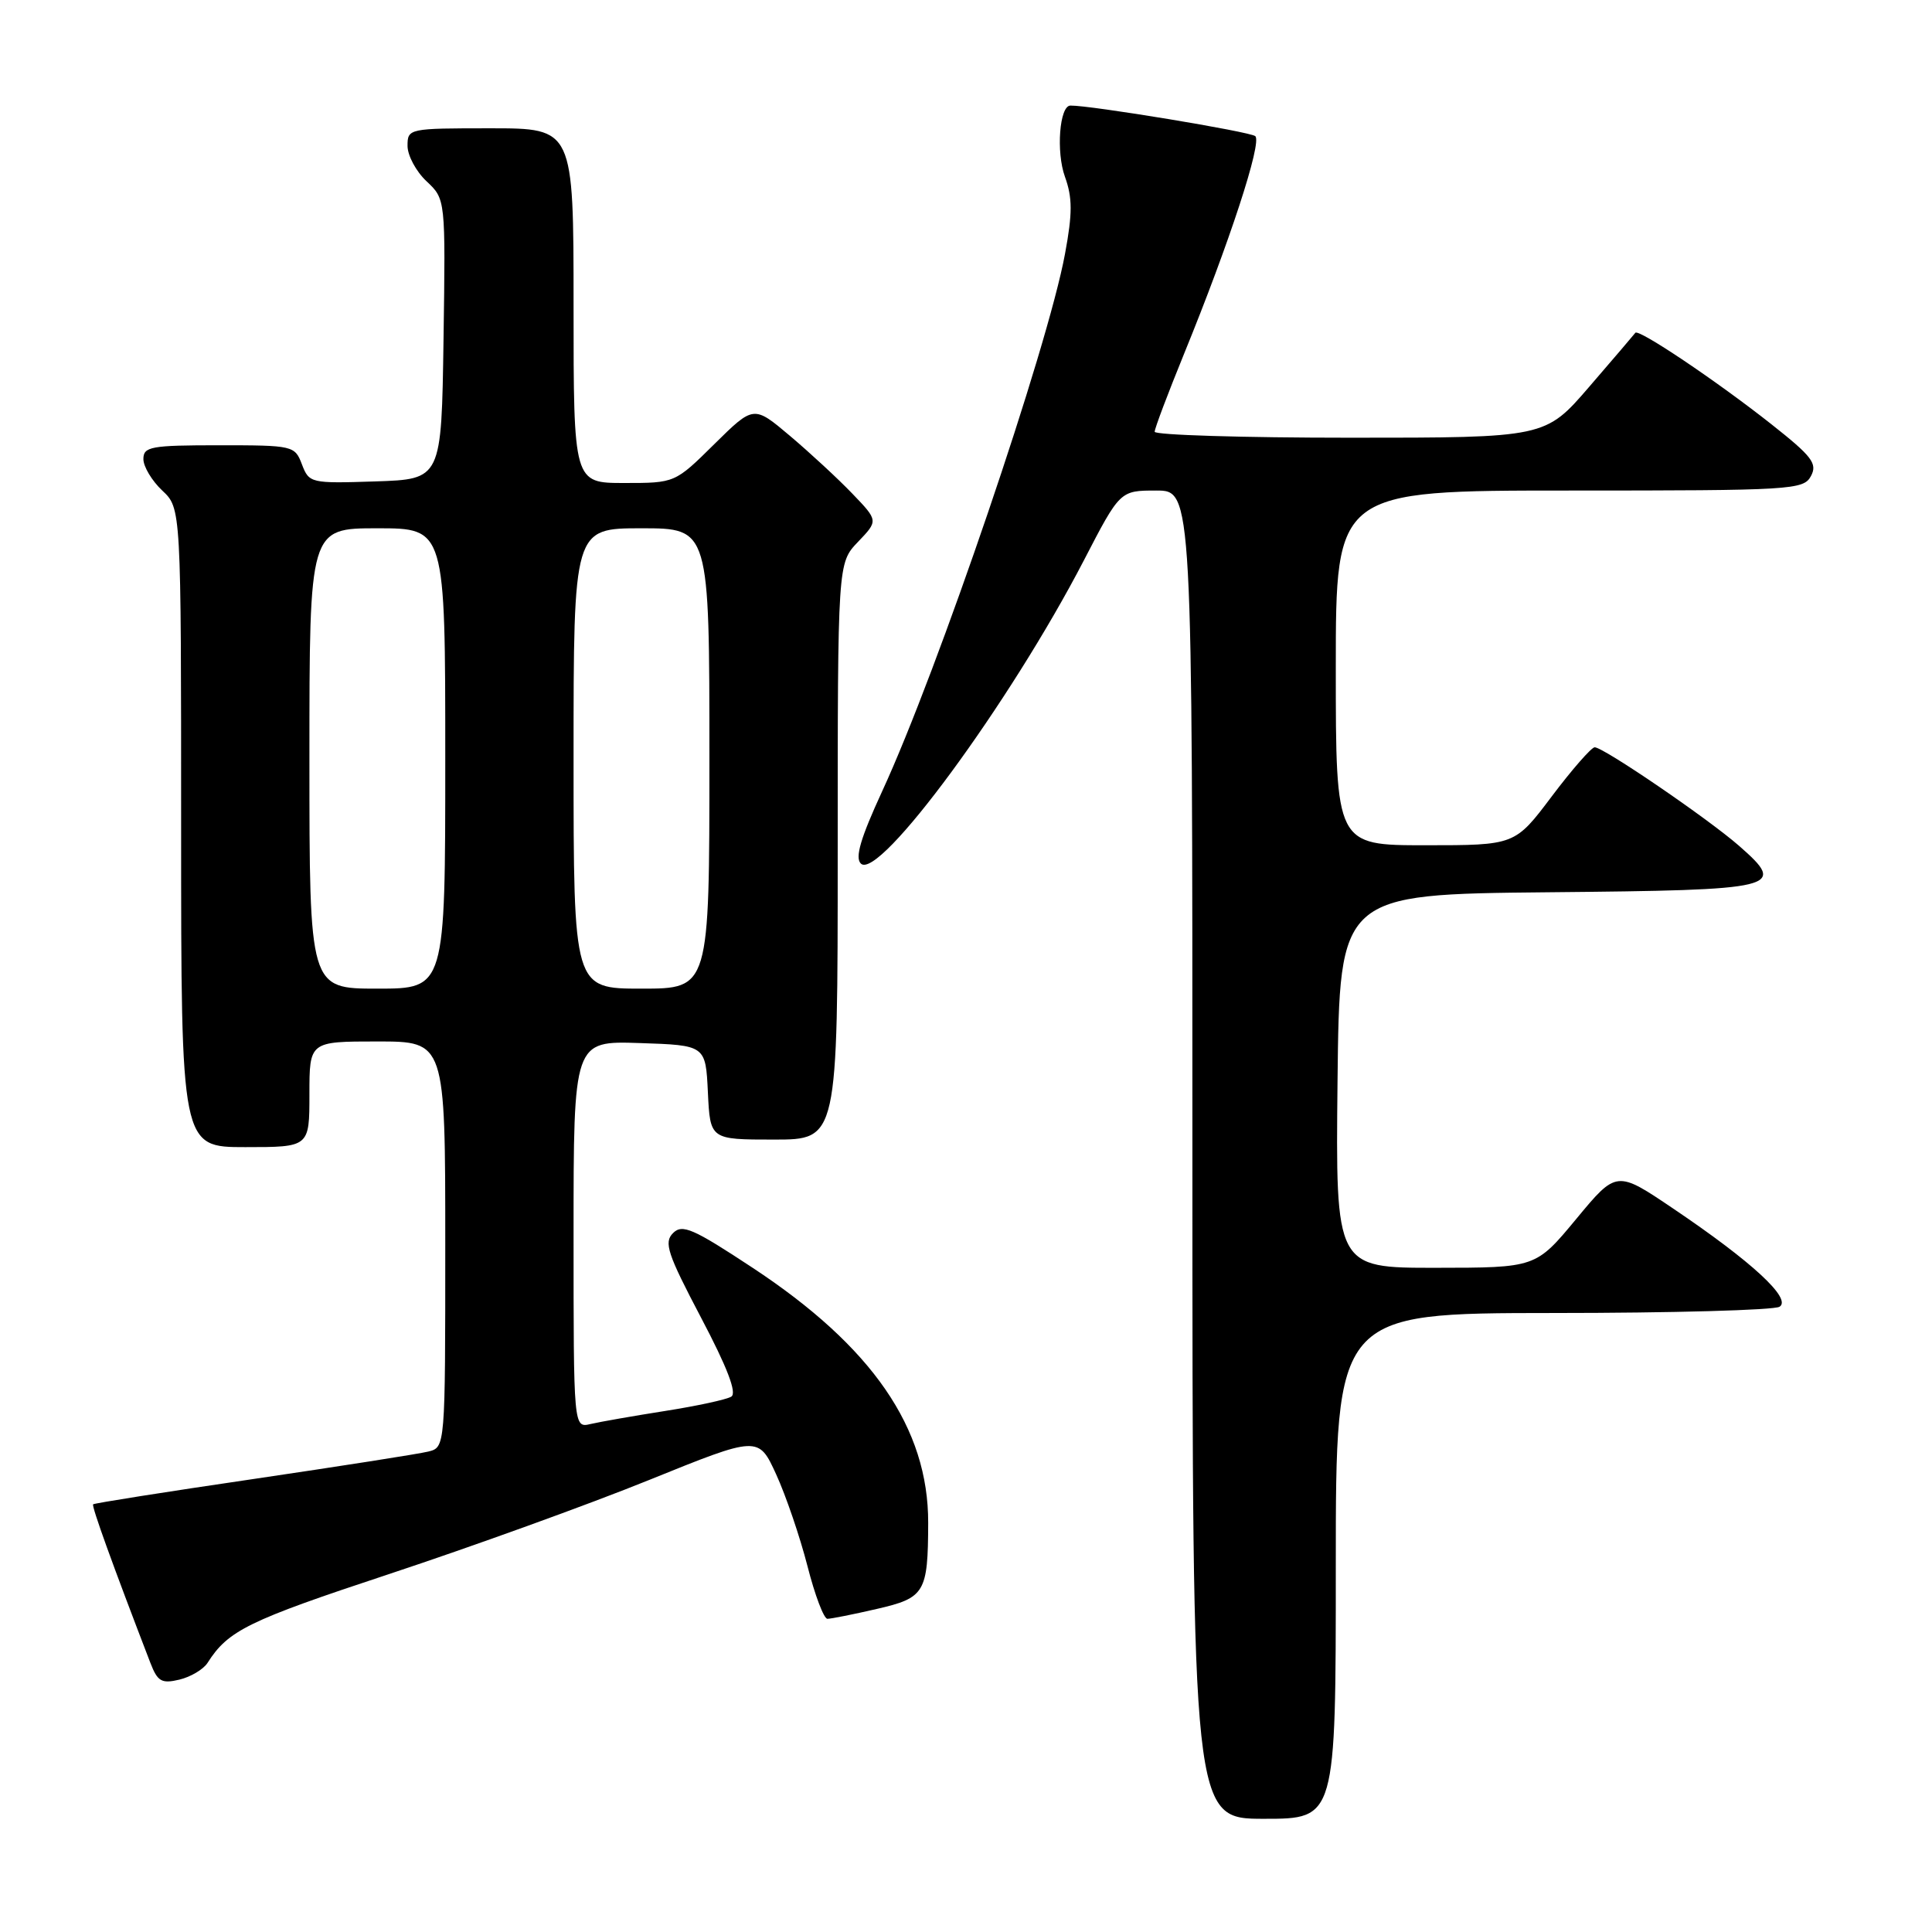<?xml version="1.0" encoding="UTF-8" standalone="no"?>
<!DOCTYPE svg PUBLIC "-//W3C//DTD SVG 1.1//EN" "http://www.w3.org/Graphics/SVG/1.1/DTD/svg11.dtd" >
<svg xmlns="http://www.w3.org/2000/svg" xmlns:xlink="http://www.w3.org/1999/xlink" version="1.1" viewBox="0 0 256 256">
 <g >
 <path fill="currentColor"
d=" M 177.00 207.50 C 177.00 174.00 177.00 174.00 205.75 173.98 C 221.56 173.98 235.08 173.60 235.80 173.15 C 237.46 172.09 232.14 167.18 221.72 160.15 C 214.20 155.07 214.20 155.07 208.85 161.53 C 203.50 167.98 203.50 167.98 190.23 167.99 C 176.97 168.00 176.97 168.00 177.23 143.25 C 177.50 118.50 177.50 118.50 205.15 118.23 C 235.89 117.94 236.85 117.71 230.45 112.09 C 226.33 108.48 212.43 98.99 211.30 99.02 C 210.86 99.04 208.30 101.96 205.62 105.52 C 200.74 112.00 200.74 112.00 188.87 112.00 C 177.00 112.00 177.00 112.00 177.00 88.50 C 177.00 65.00 177.00 65.00 207.96 65.00 C 237.48 65.00 238.98 64.91 239.96 63.08 C 240.84 61.43 240.12 60.48 234.74 56.23 C 227.49 50.50 217.10 43.52 216.69 44.10 C 216.53 44.32 213.78 47.54 210.58 51.25 C 204.76 58.00 204.76 58.00 178.88 58.00 C 164.65 58.00 153.00 57.64 153.00 57.21 C 153.00 56.77 154.76 52.12 156.90 46.87 C 162.89 32.20 167.26 18.85 166.33 18.04 C 165.67 17.45 144.43 13.94 141.83 13.99 C 140.39 14.01 139.92 20.13 141.11 23.42 C 142.11 26.20 142.12 28.25 141.12 33.63 C 138.83 46.09 124.26 88.90 116.89 104.85 C 114.04 111.04 113.26 113.65 114.07 114.43 C 116.47 116.74 133.82 93.14 143.62 74.25 C 148.41 65.00 148.41 65.00 153.21 65.00 C 158.00 65.00 158.00 65.00 158.00 153.00 C 158.00 241.00 158.00 241.00 167.50 241.00 C 177.00 241.00 177.00 241.00 177.00 207.50 Z  M 27.50 220.34 C 30.23 216.04 32.87 214.75 51.50 208.59 C 62.50 204.95 78.03 199.34 86.00 196.11 C 100.50 190.24 100.50 190.24 102.85 195.37 C 104.14 198.19 106.00 203.65 106.99 207.50 C 107.97 211.35 109.16 214.50 109.64 214.50 C 110.11 214.50 113.04 213.92 116.15 213.20 C 122.56 211.73 122.96 211.05 122.99 201.79 C 123.02 189.23 115.58 178.43 99.70 167.97 C 91.83 162.78 90.41 162.16 89.18 163.39 C 87.94 164.63 88.44 166.13 92.89 174.59 C 96.38 181.21 97.67 184.59 96.90 185.06 C 96.28 185.45 92.33 186.30 88.13 186.96 C 83.93 187.62 79.49 188.40 78.25 188.69 C 76.00 189.22 76.00 189.22 76.00 163.57 C 76.00 137.92 76.00 137.92 84.75 138.21 C 93.50 138.50 93.50 138.50 93.80 144.75 C 94.10 151.00 94.10 151.00 102.55 151.00 C 111.00 151.00 111.00 151.00 111.00 112.80 C 111.00 74.61 111.00 74.61 113.69 71.80 C 116.38 68.99 116.38 68.99 112.94 65.41 C 111.05 63.44 107.33 60.00 104.68 57.76 C 99.87 53.70 99.87 53.70 94.65 58.85 C 89.44 64.00 89.44 64.00 82.72 64.00 C 76.00 64.00 76.00 64.00 76.00 40.50 C 76.00 17.00 76.00 17.00 65.00 17.00 C 54.15 17.00 54.00 17.03 54.00 19.33 C 54.00 20.60 55.13 22.72 56.52 24.02 C 59.04 26.39 59.04 26.39 58.77 44.94 C 58.50 63.50 58.50 63.50 49.74 63.79 C 41.17 64.07 40.96 64.02 40.01 61.54 C 39.07 59.05 38.84 59.00 29.02 59.00 C 19.99 59.00 19.00 59.18 19.00 60.83 C 19.00 61.83 20.13 63.71 21.50 65.00 C 24.00 67.35 24.00 67.35 24.00 109.67 C 24.00 152.00 24.00 152.00 32.50 152.00 C 41.00 152.00 41.00 152.00 41.00 145.00 C 41.00 138.00 41.00 138.00 50.00 138.00 C 59.00 138.00 59.00 138.00 59.00 164.89 C 59.00 191.78 59.00 191.78 56.75 192.34 C 55.51 192.65 45.07 194.28 33.56 195.98 C 22.04 197.67 12.49 199.18 12.34 199.33 C 12.11 199.56 14.93 207.37 19.93 220.35 C 20.88 222.81 21.41 223.12 23.77 222.56 C 25.27 222.20 26.95 221.20 27.50 220.34 Z  M 41.00 100.50 C 41.00 70.00 41.00 70.00 50.00 70.00 C 59.00 70.00 59.00 70.00 59.00 100.50 C 59.00 131.00 59.00 131.00 50.00 131.00 C 41.00 131.00 41.00 131.00 41.00 100.50 Z  M 76.00 100.50 C 76.00 70.00 76.00 70.00 85.00 70.00 C 94.00 70.00 94.00 70.00 94.00 100.50 C 94.00 131.00 94.00 131.00 85.00 131.00 C 76.00 131.00 76.00 131.00 76.00 100.50 Z "/>
</g>
</svg>